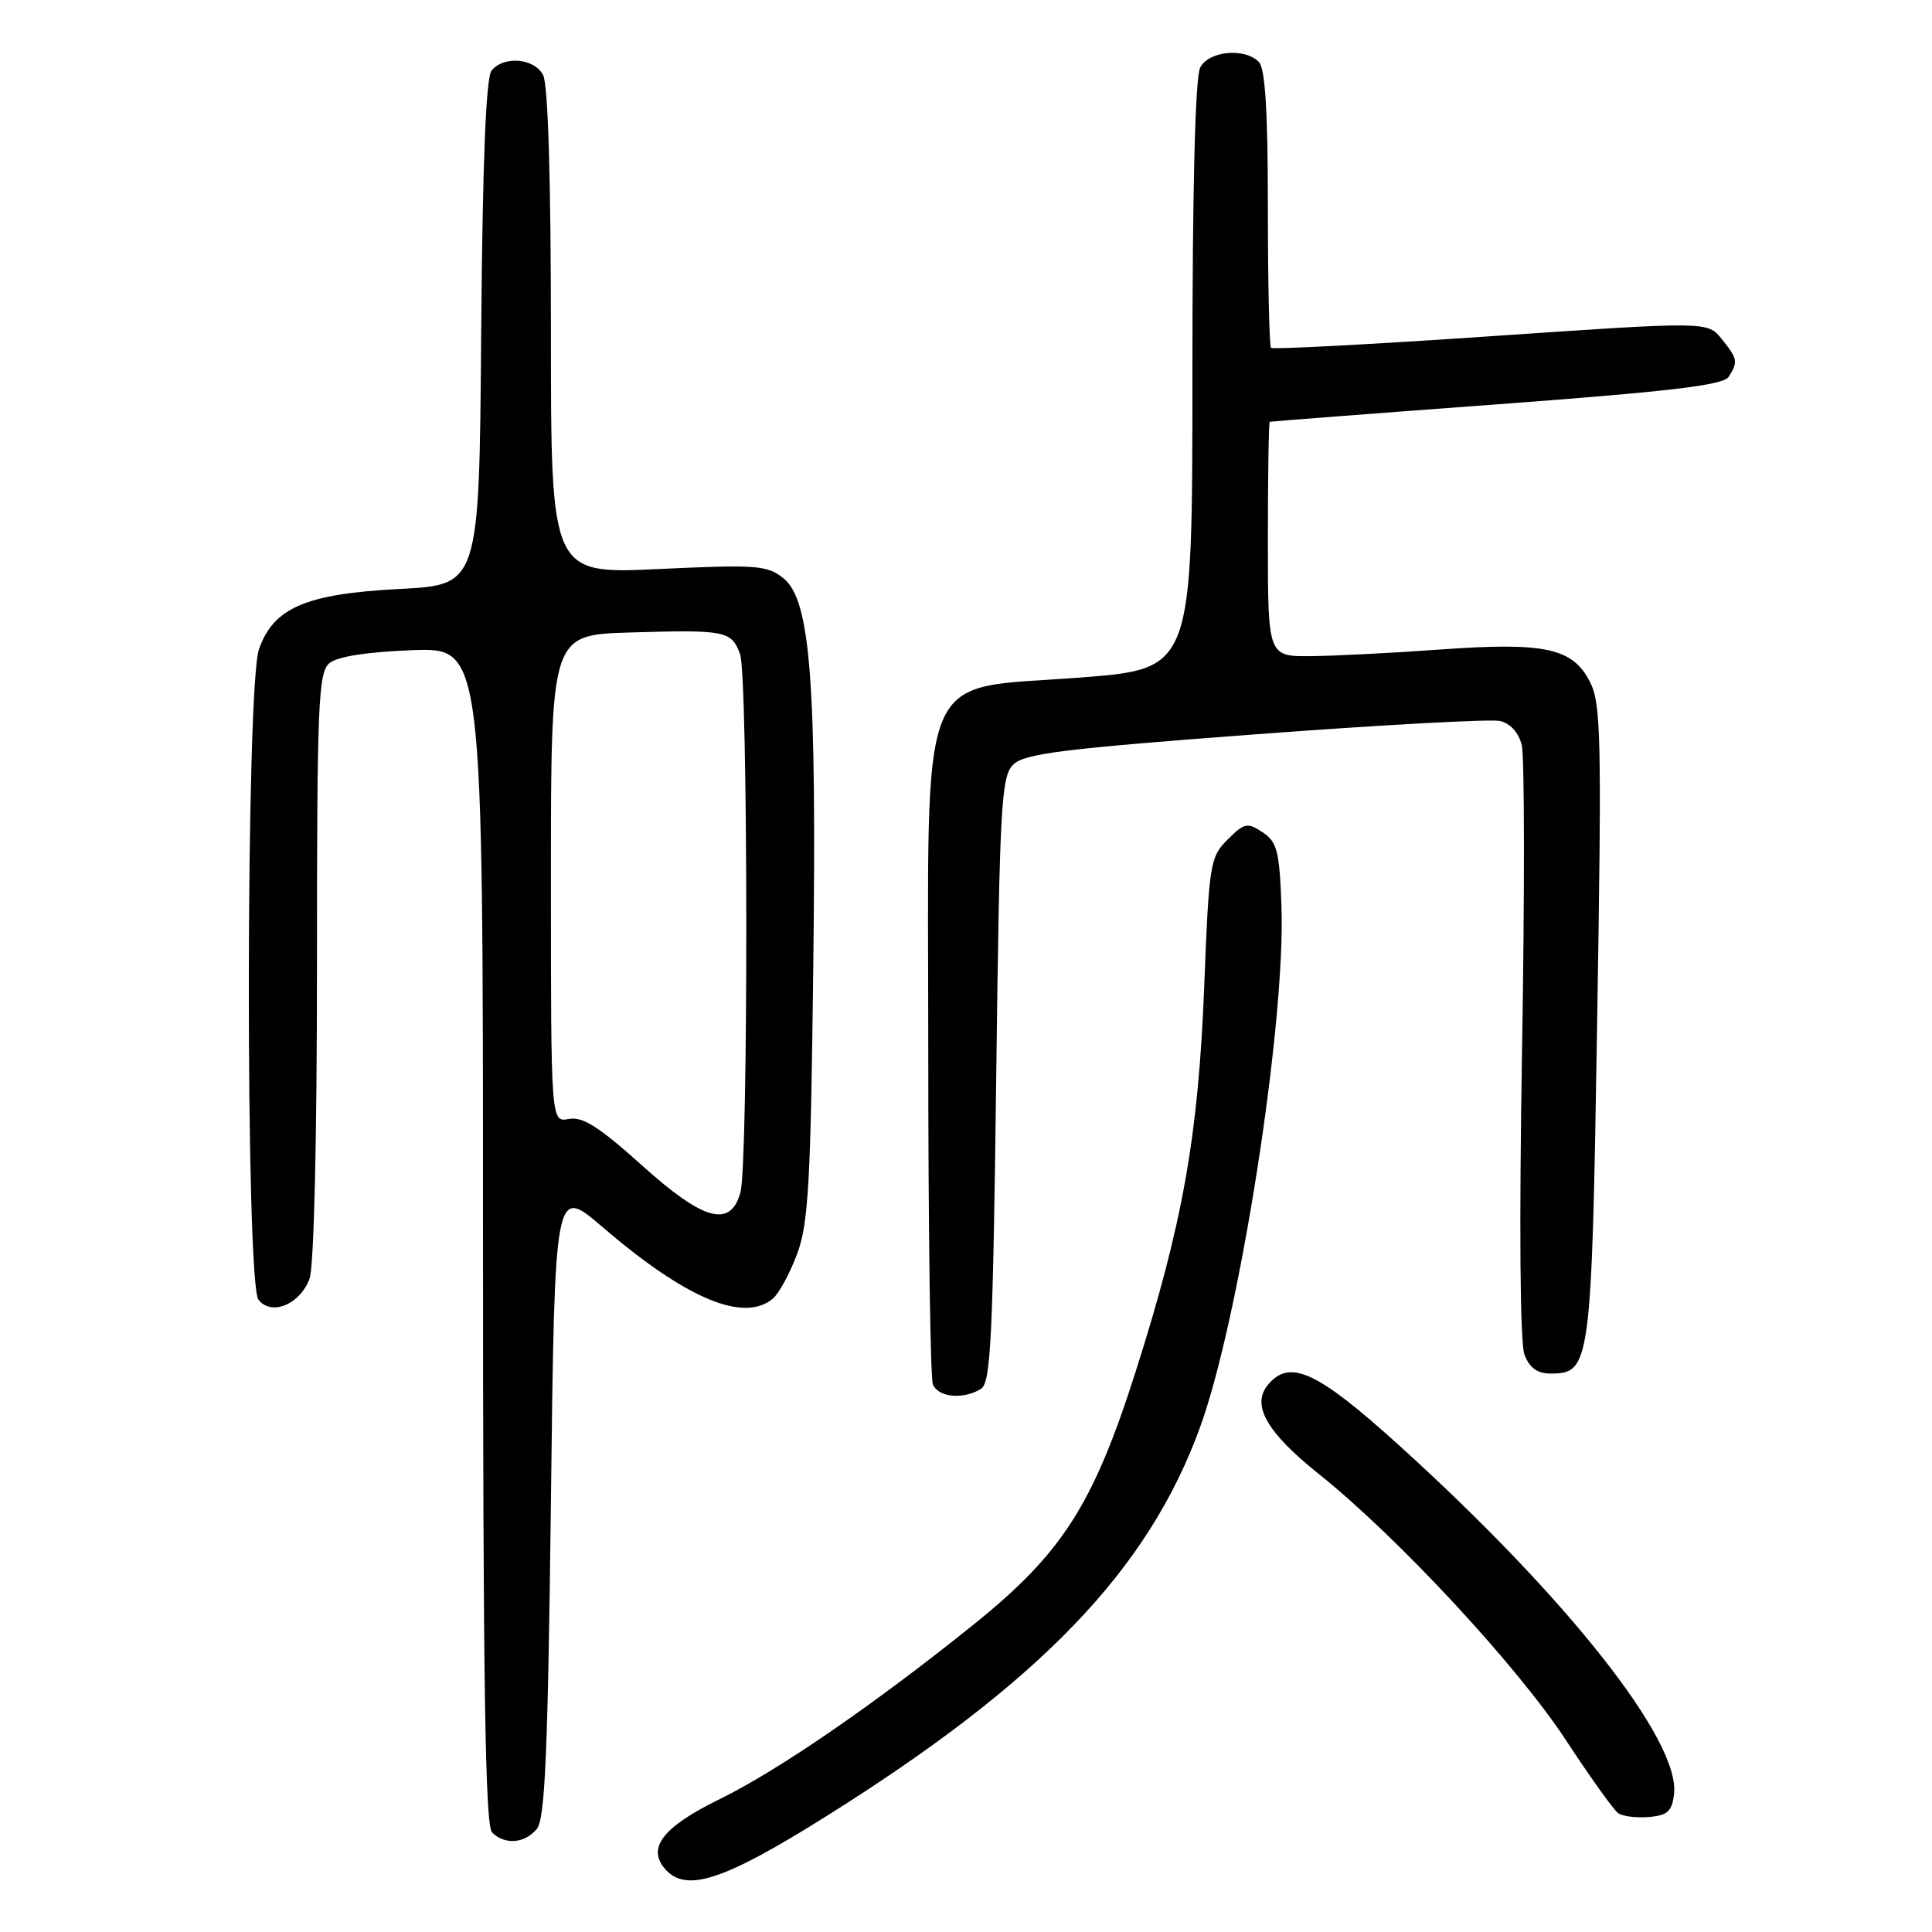 <?xml version="1.0" encoding="UTF-8" standalone="no"?>
<!DOCTYPE svg PUBLIC "-//W3C//DTD SVG 1.1//EN" "http://www.w3.org/Graphics/SVG/1.1/DTD/svg11.dtd" >
<svg xmlns="http://www.w3.org/2000/svg" xmlns:xlink="http://www.w3.org/1999/xlink" version="1.1" viewBox="0 0 256 256">
 <g >
 <path fill="currentColor"
d=" M 109.31 240.77 C 137.81 222.92 152.09 208.09 158.98 189.21 C 164.23 174.84 170.35 135.73 169.80 120.12 C 169.54 112.77 169.23 111.56 167.30 110.28 C 165.28 108.94 164.88 109.03 162.66 111.25 C 160.34 113.57 160.20 114.44 159.57 130.59 C 158.79 150.53 156.73 162.13 150.46 181.81 C 144.85 199.40 140.75 205.80 129.07 215.21 C 115.90 225.81 103.10 234.61 95.33 238.41 C 87.94 242.03 85.74 244.78 88.04 247.55 C 90.79 250.86 95.71 249.29 109.31 240.77 Z  M 71.13 242.35 C 72.22 241.03 72.60 232.29 73.00 198.92 C 73.50 157.15 73.50 157.15 79.81 162.57 C 90.89 172.08 98.52 175.30 102.39 172.09 C 103.20 171.42 104.64 168.77 105.61 166.19 C 107.12 162.16 107.42 156.84 107.76 128.33 C 108.22 90.25 107.41 79.57 103.83 76.64 C 101.69 74.90 100.34 74.79 87.25 75.40 C 73.00 76.07 73.00 76.07 73.00 43.97 C 73.00 23.75 72.62 11.15 71.96 9.93 C 70.78 7.71 66.77 7.36 65.14 9.34 C 64.39 10.24 63.94 21.46 63.76 44.09 C 63.50 77.50 63.50 77.50 52.95 78.04 C 40.53 78.68 36.22 80.53 34.31 86.05 C 32.56 91.10 32.51 169.99 34.25 172.22 C 35.96 174.40 39.72 172.87 41.01 169.46 C 41.60 167.92 42.00 151.13 42.00 128.06 C 42.00 93.20 42.17 89.11 43.65 87.87 C 44.71 86.99 48.65 86.38 54.65 86.15 C 64.00 85.81 64.00 85.81 64.00 163.70 C 64.00 222.96 64.29 241.89 65.20 242.80 C 66.89 244.49 69.51 244.29 71.13 242.35 Z  M 221.82 237.69 C 222.63 230.63 207.58 211.58 185.18 191.33 C 174.49 181.68 170.88 180.03 168.01 183.49 C 165.78 186.18 167.83 189.78 174.76 195.32 C 185.20 203.67 201.05 220.74 207.50 230.59 C 210.71 235.49 213.83 239.84 214.42 240.26 C 215.01 240.68 216.85 240.90 218.50 240.76 C 220.97 240.55 221.56 240.00 221.82 237.69 Z  M 130.00 184.02 C 131.28 183.22 131.57 177.17 132.00 143.07 C 132.45 106.74 132.66 102.91 134.25 101.32 C 135.72 99.86 140.79 99.22 166.25 97.31 C 182.89 96.06 197.51 95.26 198.73 95.53 C 200.11 95.84 201.23 97.06 201.64 98.72 C 202.01 100.19 202.03 118.41 201.68 139.19 C 201.29 162.42 201.41 177.95 202.00 179.49 C 202.66 181.25 203.70 182.00 205.45 182.00 C 210.76 182.00 210.90 180.99 211.63 135.46 C 212.25 97.50 212.15 93.19 210.65 90.30 C 208.36 85.86 204.69 85.07 190.90 86.06 C 184.63 86.52 176.91 86.91 173.75 86.94 C 168.00 87.00 168.00 87.00 168.00 71.50 C 168.00 62.97 168.11 55.95 168.25 55.89 C 168.39 55.84 181.92 54.79 198.33 53.58 C 221.31 51.87 228.36 51.04 229.06 49.93 C 230.33 47.94 230.25 47.53 228.12 44.90 C 226.25 42.59 226.25 42.59 197.55 44.55 C 181.76 45.63 168.65 46.32 168.42 46.09 C 168.19 45.86 168.00 37.51 168.00 27.53 C 168.00 14.76 167.65 9.05 166.80 8.20 C 164.90 6.30 160.21 6.74 159.04 8.93 C 158.37 10.17 158.00 24.86 158.00 49.75 C 158.00 88.62 158.00 88.62 143.25 89.77 C 121.19 91.49 123.00 87.05 123.00 139.43 C 123.00 162.76 123.27 182.55 123.61 183.42 C 124.28 185.17 127.67 185.49 130.00 184.02 Z  M 85.10 154.45 C 79.38 149.31 77.20 147.92 75.37 148.27 C 73.00 148.72 73.00 148.72 73.00 116.43 C 73.00 84.13 73.00 84.13 83.38 83.81 C 96.17 83.43 96.88 83.57 98.06 86.65 C 99.13 89.47 99.18 154.13 98.11 158.00 C 96.80 162.75 93.23 161.77 85.10 154.45 Z "/>
</g>
</svg>
